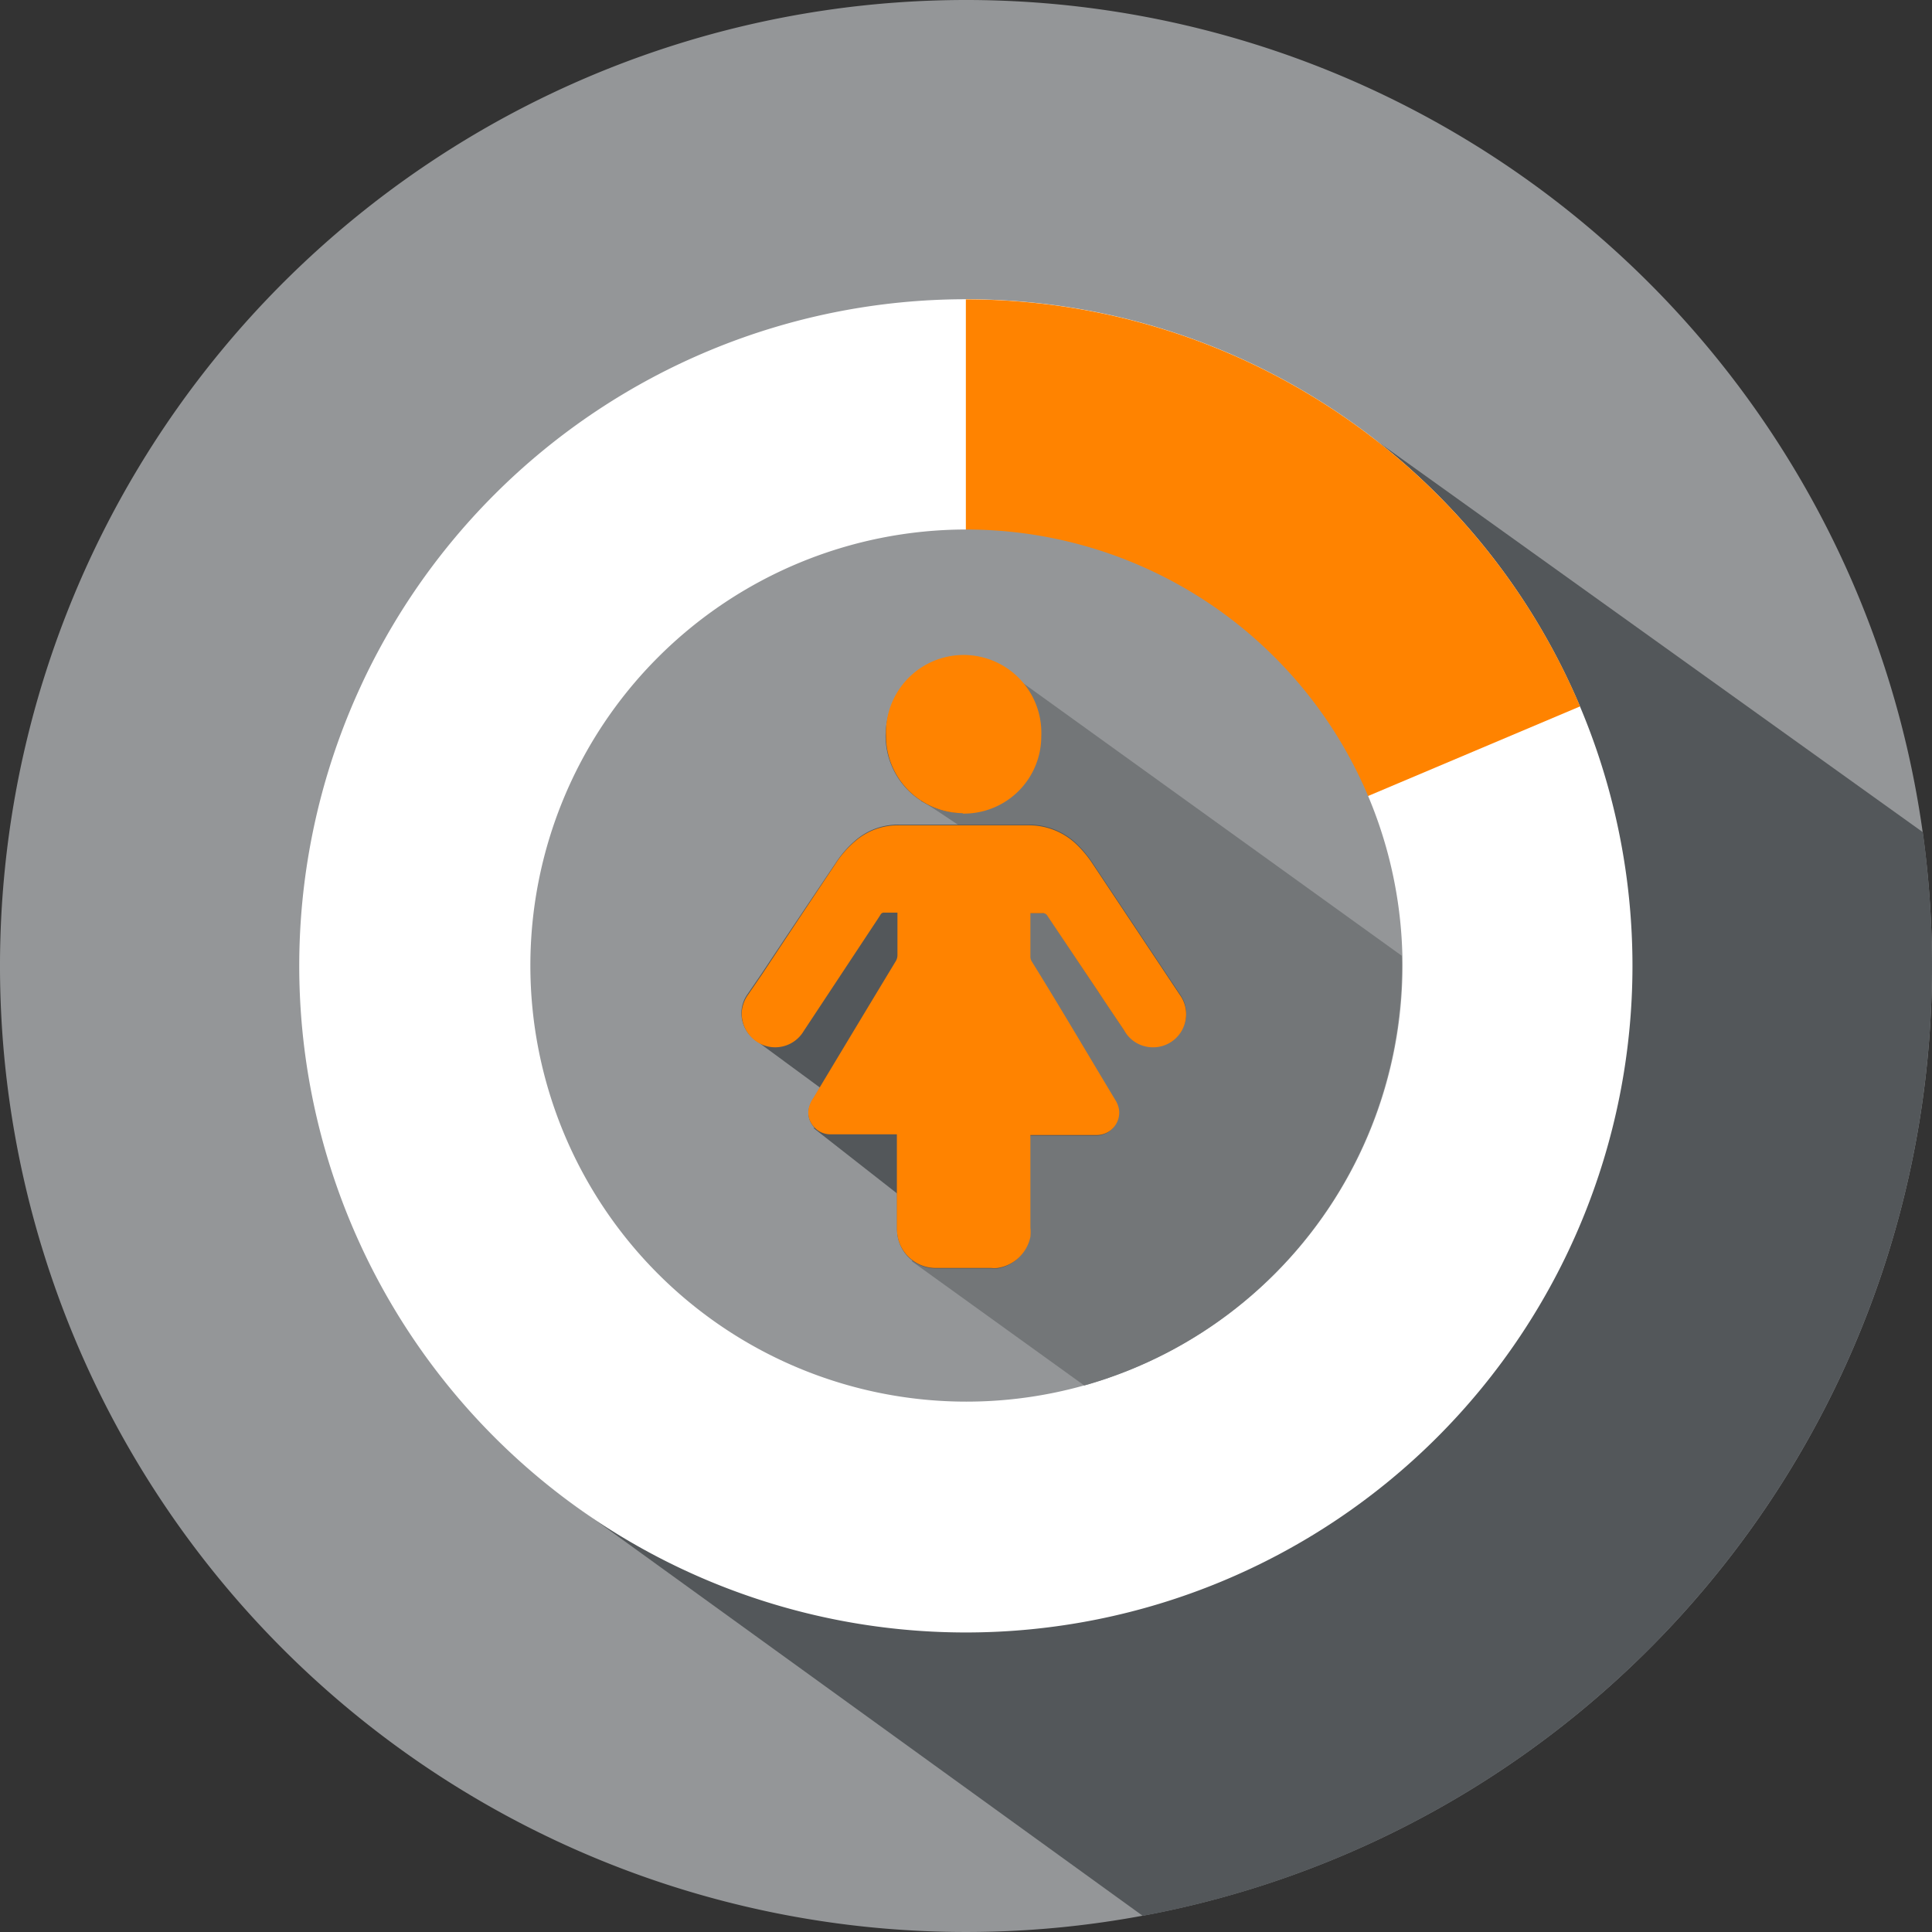 <svg xmlns="http://www.w3.org/2000/svg" xmlns:xlink="http://www.w3.org/1999/xlink" viewBox="0 0 135 135"><rect x="0" y="0" width="135" height="135" fill="#333333" stroke="none"/><defs><style>.cls-1{fill:none;}.cls-2{fill:#949698;}.cls-3{fill:#53575a;}.cls-4{fill:#fff;}.cls-5{fill:#ff8300;}.cls-6{clip-path:url(#clip-path);}.cls-7{fill:#737678;}</style><clipPath id="clip-path"><path class="cls-1" d="M63.71,47.38V97.73a31.45,31.45,0,0,0,3.78.23A30.47,30.47,0,0,0,90.38,47.38Z"/></clipPath></defs><g id="Layer_2" data-name="Layer 2"><g id="Layer_1-2" data-name="Layer 1"><path class="cls-2" d="M135,67.53A67.5,67.5,0,1,1,67.53,0,67.5,67.5,0,0,1,135,67.53"/><path class="cls-3" d="M134.36,58.15a69.16,69.16,0,0,1,.64,9.38,67.52,67.52,0,0,1-55.15,66.34l-40.11-29,27,.85L100,89.38l5.9-30L96.58,38.57l-1.2-8.35Z"/><path class="cls-4" d="M114.07,67.49A46.58,46.58,0,1,1,67.49,20.91a46.57,46.57,0,0,1,46.58,46.58"/><path class="cls-5" d="M67.49,20.92a46.59,46.59,0,0,1,42.92,28.44L67.49,67.5Z"/><path class="cls-2" d="M98,67.49A30.47,30.47,0,1,1,67.49,37,30.48,30.48,0,0,1,98,67.49"/><polygon class="cls-3" points="66.15 76.84 56.84 78.82 68.45 87.91 71.01 81.19 71.01 81.18 66.15 76.84"/><polygon class="cls-3" points="52.76 72.66 58.69 77.02 64.13 67.18 64.13 67.16 62.61 60.69 52.76 72.66"/><g class="cls-6"><path class="cls-7" d="M63.71,88.13l23.81,17.15s16.25-15.37,16.25-15.77S105.19,72,105.19,72L71,47.38S64.05,56,64.37,56s7.29,4.89,7.29,4.89l-3.13,20.5Z"/></g><path class="cls-3" d="M72,63.81h.85a.36.36,0,0,1,.36.19l3.54,5.31c.61.9,1.21,1.81,1.82,2.72a2.29,2.29,0,0,0,1.77,1.09,2.31,2.31,0,0,0,2.1-3.67l-6.11-9.18a7.77,7.77,0,0,0-1-1.22,4.8,4.8,0,0,0-3.47-1.43c-3,0-6,0-9.07,0a4.55,4.55,0,0,0-3,1.09,7.35,7.35,0,0,0-1.4,1.6Q55.79,64.16,53.24,68l-1,1.46a2.3,2.3,0,0,0-.43,1.2A2.35,2.35,0,0,0,53.37,73a2.3,2.3,0,0,0,2.69-.84l.13-.2L61,64.76c.18-.27.36-.54.53-.81a.26.26,0,0,1,.26-.14h.75l.18,0v.23c0,.92,0,1.83,0,2.75a.83.83,0,0,1-.11.4l-5.78,9.58a2.82,2.82,0,0,0-.23.46,1.44,1.44,0,0,0,.28,1.53,1.51,1.51,0,0,0,1.2.54h4.6v.26q0,3.14,0,6.27a3.15,3.15,0,0,0,.1.81,2.72,2.72,0,0,0,2.61,2c1.29,0,2.59,0,3.88,0a3.15,3.15,0,0,0,.44,0,2.76,2.76,0,0,0,2.23-2.17,3.49,3.49,0,0,0,0-.65v-6.2a2.35,2.35,0,0,1,0-.26h4.67a1.55,1.55,0,0,0,1.52-1.71,1.85,1.85,0,0,0-.28-.75l-5.82-9.65a.83.83,0,0,1-.1-.38v-3Zm-4.71-7a5.42,5.42,0,1,0,0-10.84,5.46,5.46,0,0,0-5.41,5.45,5.4,5.4,0,0,0,5.36,5.39"/><path class="cls-5" d="M72,63.81v3a.64.64,0,0,0,.1.38c2,3.22,3.88,6.43,5.82,9.65a1.79,1.79,0,0,1,.28.75,1.57,1.57,0,0,1-1.52,1.72c-1,0-2,0-3,0H72a2.44,2.44,0,0,0,0,.26v6.2a3.49,3.49,0,0,1,0,.65A2.76,2.76,0,0,1,69.7,88.6a2.12,2.12,0,0,1-.44,0H65.38a2.71,2.71,0,0,1-2.61-2,3.18,3.18,0,0,1-.1-.82q0-3.12,0-6.26v-.26h-4.6a1.51,1.51,0,0,1-1.21-.54,1.45,1.45,0,0,1-.27-1.53,1.68,1.68,0,0,1,.24-.46q2.88-4.8,5.77-9.58a.83.83,0,0,0,.11-.4c0-.92,0-1.83,0-2.75v-.23l-.17,0h-.75a.26.26,0,0,0-.26.14c-.17.27-.35.54-.53.81L56.19,72l-.13.2a2.32,2.32,0,0,1-2.69.84,2.37,2.37,0,0,1-1.54-2.33,2.4,2.4,0,0,1,.44-1.2l1-1.46q2.55-3.86,5.11-7.69a7.1,7.1,0,0,1,1.4-1.6,4.54,4.54,0,0,1,3-1.09c3,0,6,0,9.07,0a4.8,4.8,0,0,1,3.47,1.43,7.77,7.77,0,0,1,1,1.22l6.11,9.18a2.31,2.31,0,0,1-2.1,3.67A2.29,2.29,0,0,1,78.55,72c-.61-.91-1.22-1.81-1.82-2.72L73.19,64a.36.36,0,0,0-.36-.19H72"/><path class="cls-5" d="M67.27,56.82a5.4,5.4,0,0,1-5.36-5.39,5.43,5.43,0,1,1,10.85,0,5.4,5.4,0,0,1-5.49,5.42"/></g></g></svg>